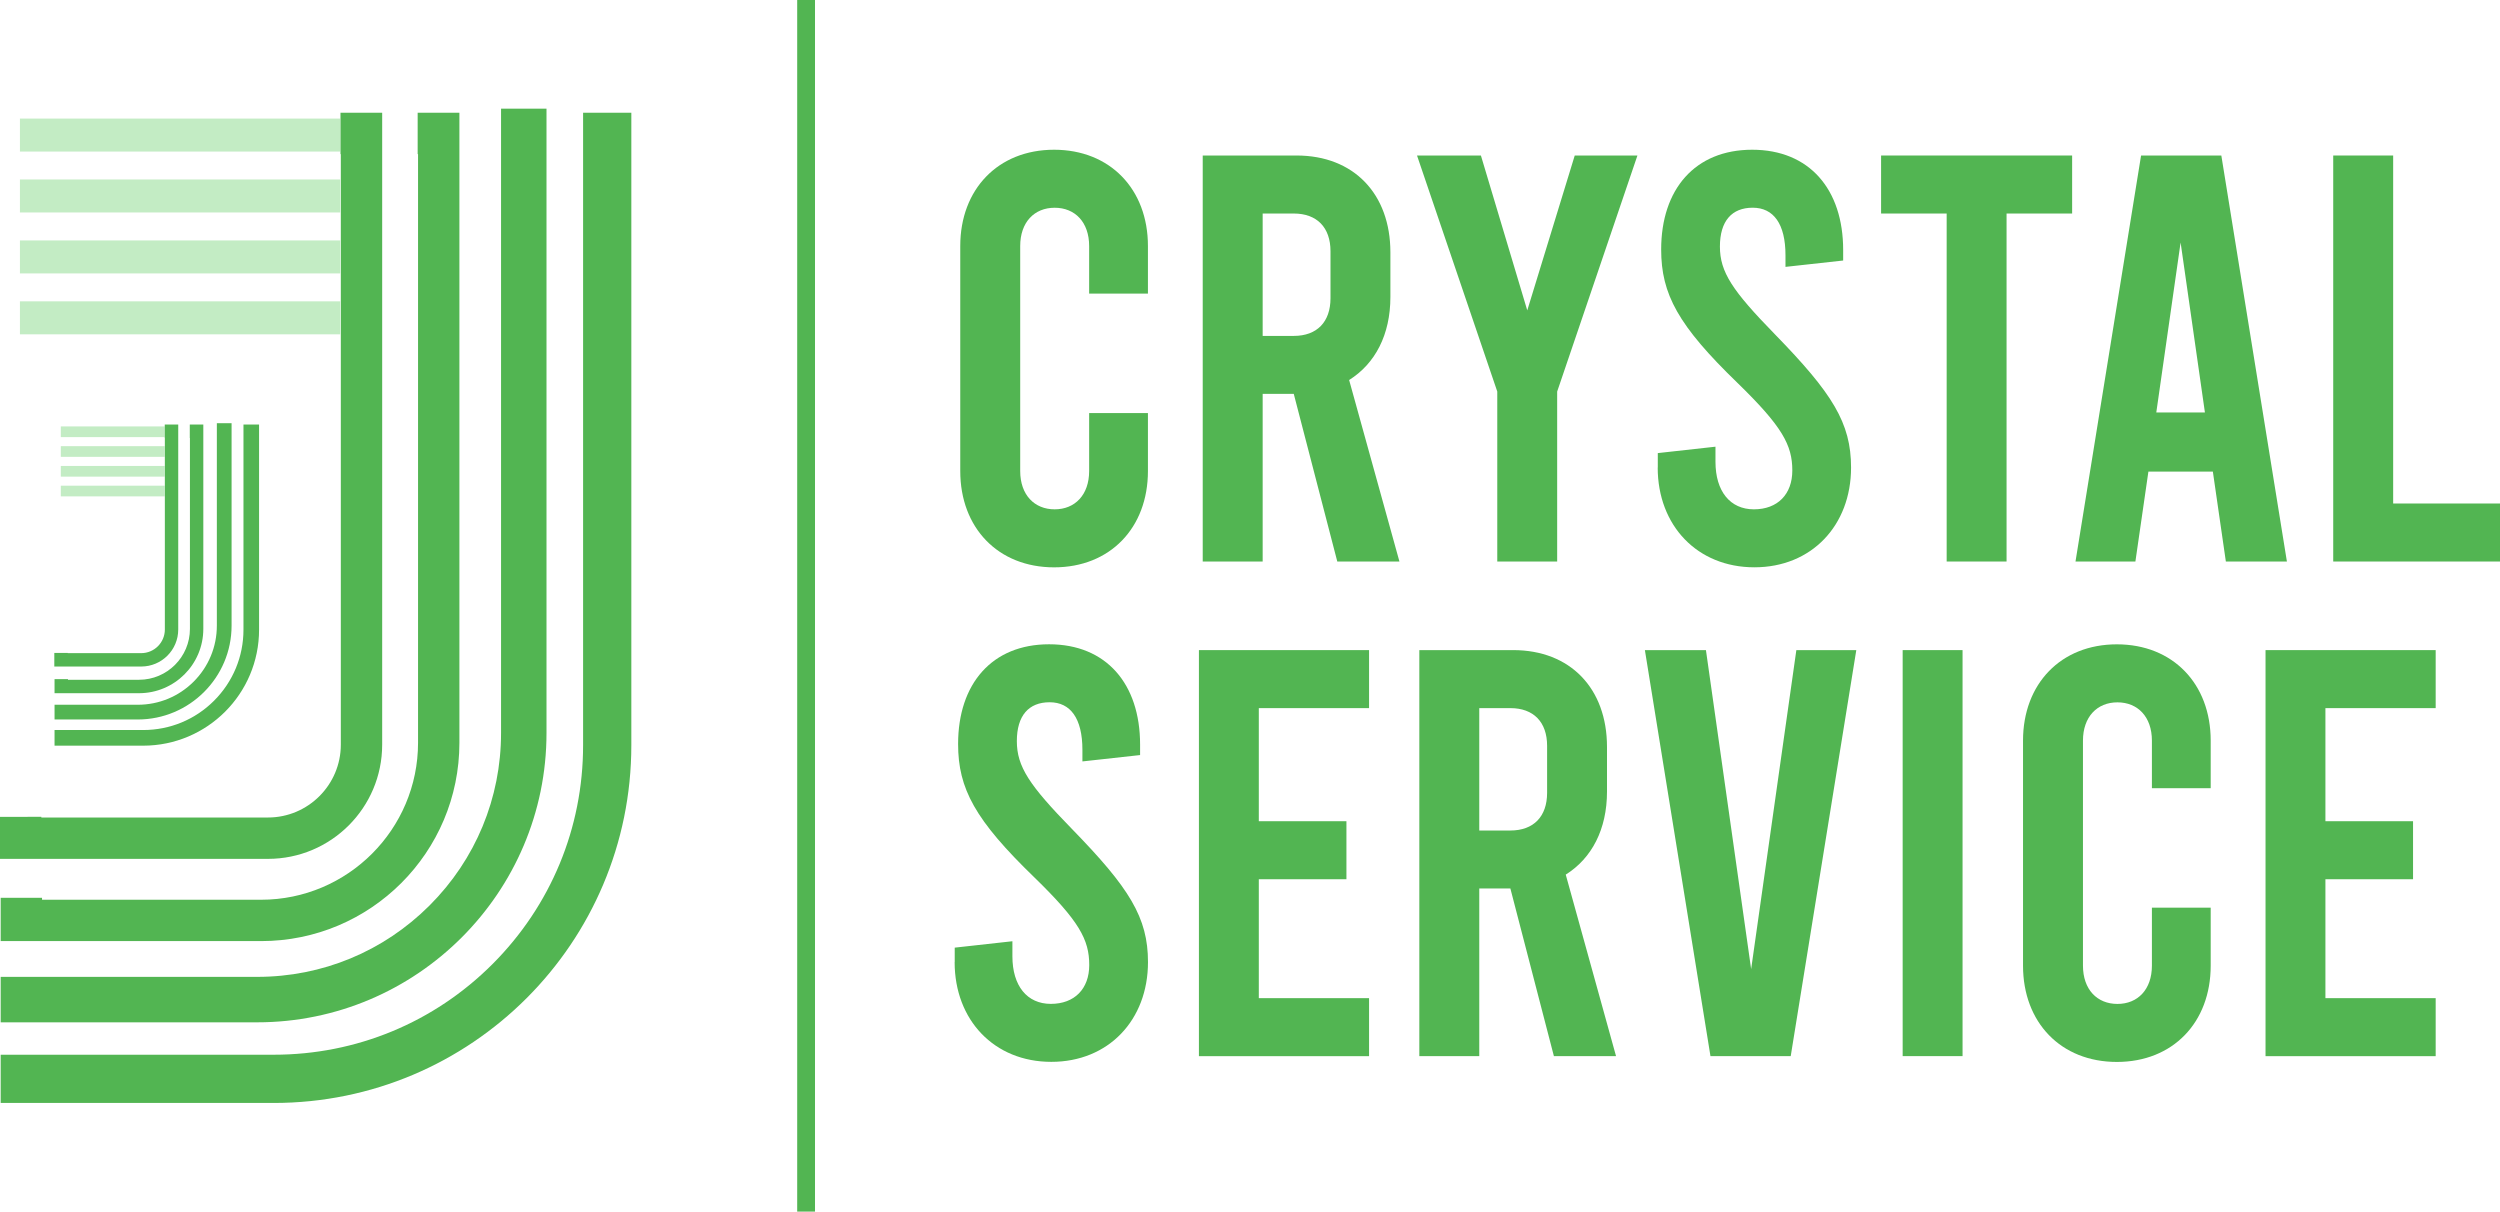 <?xml version="1.0" encoding="UTF-8"?>
<svg id="Capa_2" data-name="Capa 2" xmlns="http://www.w3.org/2000/svg" viewBox="0 0 519.26 251.66">
  <defs>
    <style>
      .cls-1 {
        fill: #52b552;
      }

      .cls-1, .cls-2 {
        stroke-width: 0px;
      }

      .cls-2 {
        fill: #c3ecc4;
      }
    </style>
  </defs>
  <g id="Capa_1-2" data-name="Capa 1">
    <g>
      <g>
        <path class="cls-1" d="M199.45,97.84v-46.74c0-11.81,7.87-20,19.49-20s19.49,8.19,19.49,20v9.88h-12.21v-9.88c0-4.94-2.93-7.95-7.16-7.95s-7.16,3.01-7.16,7.95v46.74c0,4.94,2.94,7.95,7.16,7.95s7.16-3.01,7.16-7.95v-12.05h12.21v12.05c0,11.81-7.87,20-19.49,20s-19.49-8.19-19.49-20Z"/>
        <path class="cls-1" d="M277.76,116.63l-9.04-34.82h-6.46v34.82h-12.45V32.3h19.49c11.86,0,19.49,7.95,19.49,20.12v9.28c0,7.83-3.17,13.85-8.57,17.23l10.45,37.71h-12.91ZM262.26,69.77h6.46c4.82,0,7.63-2.89,7.63-7.83v-9.76c0-4.94-2.82-7.83-7.63-7.83h-6.46v25.42Z"/>
        <path class="cls-1" d="M340.1,32.3l-16.67,49.03v35.3h-12.44v-35.3l-16.67-49.03h13.27l9.63,32.17,9.86-32.17h13.03Z"/>
        <path class="cls-1" d="M344.33,97.12v-3.01l11.98-1.33v3.13c0,6.14,3.05,9.88,7.98,9.88s7.98-3.13,7.98-8.07c0-5.3-2.11-9.16-11.39-18.19-12.33-11.93-15.85-18.43-15.85-27.71,0-12.53,7.04-20.72,18.9-20.72s18.9,8.19,18.9,20.84v2.17l-11.98,1.32v-2.41c0-6.51-2.47-9.88-6.81-9.88s-6.81,2.77-6.81,8.07,2.58,9.16,11.39,18.19c11.98,12.29,15.85,18.43,15.85,27.71,0,12.05-8.22,20.72-20.08,20.72s-20.08-8.67-20.08-20.72Z"/>
        <path class="cls-1" d="M390.7,32.3h39.69v12.05h-13.62v72.28h-12.44V44.35h-13.62v-12.05Z"/>
        <path class="cls-1" d="M459.62,97.96h-13.39l-2.7,18.67h-12.44l13.62-84.33h16.67l13.62,84.33h-12.68l-2.7-18.67ZM457.97,85.67l-5.05-35.3-5.05,35.3h10.1Z"/>
        <path class="cls-1" d="M484.62,32.3h12.45v72.28h22.19v12.05h-34.64V32.3Z"/>
        <path class="cls-1" d="M198.3,199.84v-3.01l11.98-1.33v3.13c0,6.14,3.05,9.88,7.98,9.88s7.98-3.13,7.98-8.07c0-5.3-2.11-9.16-11.39-18.19-12.33-11.93-15.85-18.43-15.85-27.71,0-12.53,7.05-20.72,18.9-20.72s18.9,8.19,18.9,20.84v2.17l-11.98,1.32v-2.41c0-6.51-2.47-9.88-6.81-9.88s-6.81,2.77-6.81,8.07,2.58,9.16,11.39,18.19c11.98,12.29,15.85,18.43,15.85,27.71,0,12.05-8.22,20.72-20.08,20.72s-20.08-8.67-20.08-20.72Z"/>
        <path class="cls-1" d="M249.02,135.03h35.34v12.05h-22.9v23.49h18.2v12.05h-18.2v24.7h22.9v12.05h-35.34v-84.33Z"/>
        <path class="cls-1" d="M322.75,219.36l-9.04-34.82h-6.46v34.82h-12.45v-84.33h19.49c11.86,0,19.49,7.95,19.49,20.12v9.28c0,7.83-3.17,13.85-8.57,17.23l10.45,37.71h-12.91ZM307.25,172.5h6.46c4.82,0,7.63-2.89,7.63-7.83v-9.76c0-4.94-2.82-7.83-7.63-7.83h-6.46v25.42Z"/>
        <path class="cls-1" d="M385.56,135.03l-13.62,84.33h-16.67l-13.62-84.33h12.68l9.39,66.26,9.39-66.26h12.44Z"/>
        <path class="cls-1" d="M395.19,135.03h12.44v84.33h-12.44v-84.33Z"/>
        <path class="cls-1" d="M420.19,200.57v-46.74c0-11.81,7.87-20,19.49-20s19.49,8.19,19.49,20v9.88h-12.21v-9.88c0-4.94-2.94-7.95-7.16-7.95s-7.16,3.01-7.16,7.95v46.74c0,4.94,2.93,7.95,7.16,7.95s7.16-3.01,7.16-7.95v-12.05h12.21v12.05c0,11.81-7.87,20-19.49,20s-19.49-8.19-19.49-20Z"/>
        <path class="cls-1" d="M470.56,135.03h35.34v12.05h-22.9v23.49h18.2v12.05h-18.2v24.7h22.9v12.05h-35.34v-84.33Z"/>
      </g>
      <g>
        <path class="cls-1" d="M121.11,23.42v131.38c0,17.17-6.69,33.31-18.82,45.45-12.14,12.14-28.28,18.82-45.45,18.82H.14v10.02h56.7c41.03,0,74.29-33.26,74.29-74.29V23.42h-10.02Z"/>
        <path class="cls-1" d="M86.75,23.42v8.59h.08v122.27c0,17.97-14.62,32.6-32.6,32.6H8.73v-.4H.14v8.99h54.09c22.75,0,41.19-18.44,41.19-41.19V23.42h-8.67Z"/>
        <path class="cls-1" d="M104.07,22.57v129.67c0,13.53-5.27,26.25-14.84,35.82-9.57,9.57-22.29,14.84-35.82,14.84H8.48s-8.34,0-8.34,0v9.44h53.28c33.14,0,60.09-26.96,60.09-60.09V22.57h-9.44Z"/>
        <rect class="cls-2" x="4.14" y="24.63" width="66.51" height="6.85"/>
        <rect class="cls-2" x="4.14" y="37.28" width="66.51" height="6.85"/>
        <rect class="cls-2" x="4.14" y="49.94" width="66.51" height="6.85"/>
        <rect class="cls-2" x="4.14" y="62.59" width="66.51" height="6.85"/>
        <path class="cls-1" d="M70.72,23.42v8.59h.07v122.66c0,8.34-6.79,15.13-15.13,15.13H8.59v-.14H0v8.73h55.66c13.1,0,23.72-10.62,23.72-23.72V23.42h-8.66Z"/>
        <path class="cls-1" d="M50.57,88.18v42.61c0,5.57-2.17,10.8-6.1,14.74-3.94,3.94-9.17,6.1-14.74,6.1H11.33v3.25h18.39c13.31,0,24.09-10.79,24.09-24.09v-42.61h-3.25Z"/>
        <path class="cls-1" d="M39.42,88.18v2.79h.03v39.65c0,5.83-4.74,10.57-10.57,10.57h-14.76v-.13h-2.79v2.92h17.54c7.38,0,13.36-5.98,13.36-13.36v-42.44h-2.81Z"/>
        <path class="cls-1" d="M45.04,87.9v42.05c0,4.39-1.71,8.51-4.81,11.62-3.1,3.1-7.23,4.81-11.62,4.81h-14.57s-2.71,0-2.71,0v3.06h17.28c10.75,0,19.49-8.74,19.49-19.49v-42.05h-3.06Z"/>
        <rect class="cls-2" x="12.63" y="88.57" width="21.57" height="2.22"/>
        <rect class="cls-2" x="12.63" y="92.67" width="21.57" height="2.22"/>
        <rect class="cls-2" x="12.63" y="96.78" width="21.57" height="2.22"/>
        <rect class="cls-2" x="12.63" y="100.88" width="21.57" height="2.22"/>
        <path class="cls-1" d="M34.22,88.18v2.79h.02v39.78c0,2.71-2.2,4.91-4.91,4.91h-15.26v-.05h-2.79v2.83h18.05c4.25,0,7.69-3.44,7.69-7.69v-42.57h-2.81Z"/>
      </g>
      <rect class="cls-1" x="165.58" width="3.7" height="251.66"/>
    </g>
  </g>
</svg>